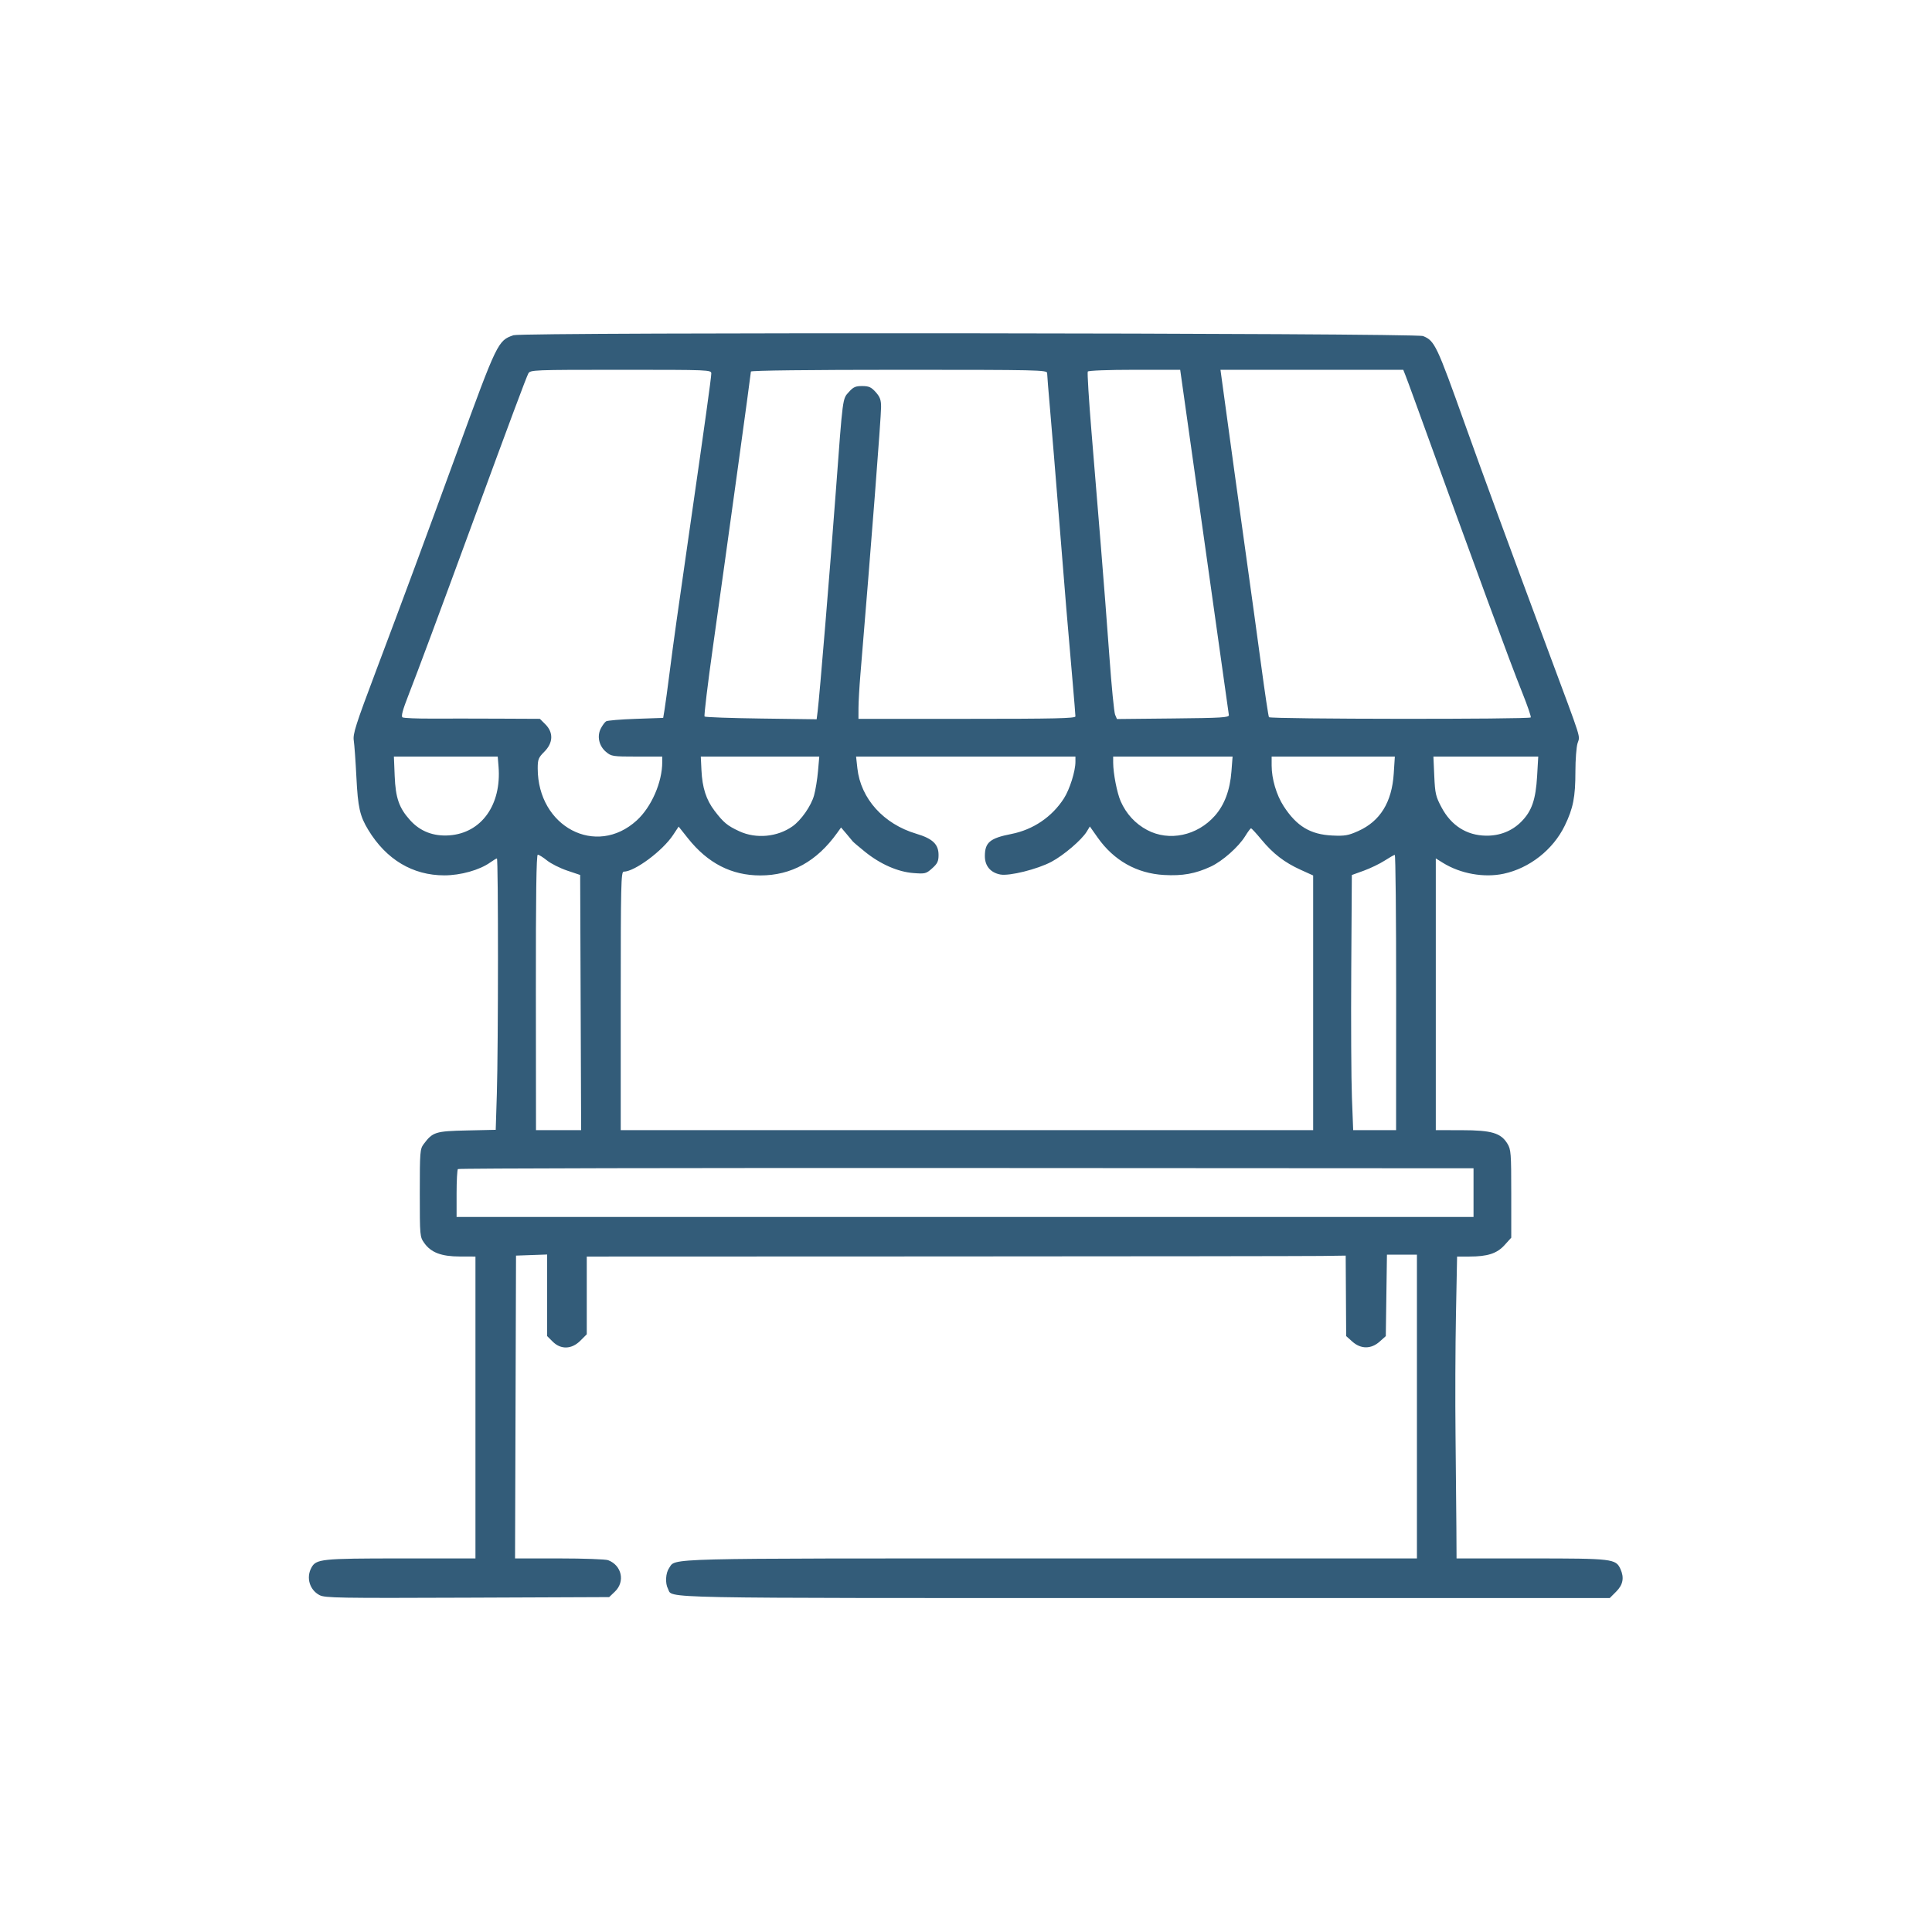 <svg xmlns="http://www.w3.org/2000/svg" width="1024" height="1024" viewBox="0 0 1024 1024" version="1.1"><path d="M 272.180 177.671 C 263.913 180.514, 263.580 181.200, 242.472 239 C 224.637 287.840, 214.202 316.013, 199.322 355.500 C 188.506 384.204, 186.968 389.021, 187.507 392.500 C 187.848 394.700, 188.476 403.475, 188.902 412 C 189.699 427.951, 190.735 432.537, 195.204 439.890 C 204.747 455.595, 218.748 463.958, 235.500 463.958 C 244.155 463.958, 254.186 461.140, 259.826 457.124 C 261.466 455.956, 263.066 455, 263.381 455 C 264.140 455, 264.110 555.245, 263.343 579.663 L 262.741 598.825 247.441 599.163 C 230.784 599.530, 229.339 599.986, 224.562 606.385 C 222.618 608.988, 222.500 610.475, 222.500 632.323 C 222.500 655.189, 222.532 655.545, 224.901 658.867 C 228.487 663.894, 233.941 665.952, 243.750 665.978 L 252 666 252 746 L 252 826 212.468 826 C 170.216 826, 167.525 826.282, 165.012 830.978 C 162.187 836.256, 164.128 842.705, 169.369 845.458 C 172.209 846.949, 179.487 847.074, 247.685 846.801 L 322.869 846.500 325.935 843.563 C 331.428 838.299, 329.565 829.686, 322.339 826.939 C 320.981 826.422, 309.321 826, 296.429 826 L 272.988 826 273.244 745.750 L 273.500 665.500 281.750 665.210 L 290 664.919 290 686.536 L 290 708.154 292.923 711.077 C 297.245 715.399, 302.988 715.212, 307.600 710.600 L 311 707.200 311 686.600 L 311 666 499.250 665.935 C 602.788 665.899, 693.293 665.786, 700.372 665.685 L 713.245 665.500 713.372 686.830 L 713.500 708.161 716.766 711.080 C 721.281 715.117, 726.716 715.118, 731.234 711.084 L 734.500 708.168 734.805 686.584 L 735.110 665 743.055 665 L 751 665 751 745.500 L 751 826 556.968 826 C 347.596 826, 358.406 825.727, 354.631 831.117 C 352.787 833.749, 352.489 839.177, 354.030 842.055 C 356.840 847.307, 341.115 847, 607.050 847 L 853.200 847 856.600 843.600 C 860.257 839.943, 860.961 836.204, 858.861 831.595 C 856.406 826.206, 854.670 826, 811.599 826 L 772 826 771.914 809.750 C 771.867 800.813, 771.661 778.650, 771.457 760.500 C 771.253 742.350, 771.357 713.663, 771.688 696.750 L 772.290 666 778.702 666 C 788.472 666, 793.415 664.390, 797.488 659.881 L 801 655.994 800.996 632.747 C 800.993 611.199, 800.845 609.258, 798.976 606.192 C 795.504 600.498, 790.602 599.047, 774.750 599.022 L 761 599 761 526.987 L 761 454.975 764.750 457.308 C 774.046 463.090, 786.543 465.336, 796.976 463.099 C 810.704 460.155, 823.154 450.362, 829.343 437.642 C 833.824 428.432, 835 422.440, 835 408.817 C 835 402.720, 835.508 396.038, 836.128 393.966 C 837.450 389.556, 838.960 394.337, 820.969 346 C 799.902 289.397, 785.528 250.275, 776.512 225 C 761.471 182.831, 760.438 180.654, 754.270 178.122 C 750.215 176.457, 276.998 176.014, 272.180 177.671 M 280.031 197.942 C 278.921 200.016, 270.301 223.105, 250.515 277 C 232.740 325.420, 221.385 355.939, 216.473 368.494 C 213.414 376.314, 212.508 379.698, 213.336 380.214 C 213.976 380.614, 221.025 380.910, 229 380.873 C 236.975 380.835, 253.097 380.848, 264.827 380.902 L 286.154 381 289.077 383.923 C 293.414 388.260, 293.196 393.737, 288.500 398.433 C 285.377 401.557, 285 402.506, 285 407.257 C 285 438.246, 315.969 454.504, 337.506 434.821 C 345.270 427.724, 351 414.617, 351 403.951 L 351 401 337.577 401 C 324.726 401, 324.027 400.894, 321.189 398.506 C 317.457 395.365, 316.321 390.213, 318.453 386.091 C 319.296 384.461, 320.551 382.761, 321.243 382.313 C 321.934 381.866, 329.025 381.275, 337 381 L 351.500 380.500 352.242 376 C 352.651 373.525, 353.875 364.525, 354.962 356 C 356.966 340.287, 358.898 326.506, 366.034 277 C 373.470 225.412, 377 199.979, 377 197.989 C 377 196.031, 376.243 196, 329.035 196 C 282.575 196, 281.038 196.061, 280.031 197.942 M 398 196.925 C 398 198.050, 385.105 291.546, 377.950 342.298 C 375.097 362.537, 373.067 379.400, 373.438 379.771 C 373.809 380.143, 387.327 380.624, 403.478 380.840 L 432.842 381.234 433.386 376.867 C 434.405 368.683, 439.947 301.608, 443.002 260.500 C 446.794 209.456, 446.515 211.574, 449.948 207.732 C 452.276 205.127, 453.484 204.594, 457.022 204.615 C 460.542 204.636, 461.789 205.199, 464.145 207.836 C 466.438 210.403, 466.998 211.963, 466.990 215.766 C 466.978 221.303, 461.757 288.845, 456.032 357.500 C 455.482 364.100, 455.025 372.087, 455.016 375.250 L 455 381 512.500 381 C 558.917 381, 570 380.750, 570 379.704 C 570 378.992, 569.333 370.779, 568.519 361.454 C 565.452 326.355, 564.959 320.436, 561.531 277.500 C 559.599 253.300, 557.341 225.850, 556.514 216.500 C 555.687 207.150, 555.008 198.713, 555.005 197.750 C 555 196.098, 550.593 196, 476.500 196 C 429.072 196, 398 196.366, 398 196.925 M 576.544 196.929 C 576.228 197.441, 577.106 211.728, 578.496 228.679 C 579.886 245.631, 582.133 273, 583.488 289.500 C 584.844 306, 586.876 332.325, 588.004 348 C 589.132 363.675, 590.493 377.535, 591.028 378.799 L 592.002 381.099 621.751 380.799 C 647.488 380.540, 651.477 380.298, 651.326 379 C 651.231 378.175, 645.387 336.663, 638.340 286.750 L 625.527 196 601.323 196 C 587.491 196, 576.872 196.398, 576.544 196.929 M 647.456 200.250 C 652.146 234.722, 656.805 268.516, 660.450 294.500 C 662.918 312.100, 666.533 338.366, 668.483 352.869 C 670.433 367.371, 672.274 379.634, 672.573 380.119 C 673.235 381.189, 810.687 381.319, 811.339 380.250 C 811.591 379.837, 809.541 373.875, 806.784 367 C 800.142 350.435, 783.455 305.087, 749.565 211.500 C 747.573 206, 745.452 200.262, 744.850 198.750 L 743.757 196 695.317 196 L 646.877 196 647.456 200.250 M 209.188 411.250 C 209.660 422.947, 211.507 428.235, 217.396 434.753 C 222.725 440.652, 229.739 443.359, 238.138 442.758 C 255.181 441.539, 265.884 426.565, 264.234 406.250 L 263.807 401 236.290 401 L 208.773 401 209.188 411.250 M 371.785 408.250 C 372.236 417.559, 374.300 423.930, 378.759 429.772 C 383.528 436.020, 385.527 437.669, 391.898 440.612 C 400.761 444.706, 412.088 443.634, 420.080 437.943 C 424.676 434.671, 429.905 427.154, 431.465 421.577 C 432.246 418.785, 433.189 413.012, 433.560 408.750 L 434.235 401 402.835 401 L 371.435 401 371.785 408.250 M 454.432 407.250 C 456.204 423.288, 468.300 436.729, 485.599 441.881 C 494.321 444.478, 497.455 447.459, 497.455 453.159 C 497.455 456.493, 496.860 457.736, 494.073 460.226 C 490.866 463.092, 490.354 463.221, 484.096 462.738 C 475.854 462.102, 466.572 458.018, 458.451 451.455 C 455.178 448.809, 452.275 446.344, 452 445.976 C 451.725 445.607, 450.213 443.794, 448.639 441.945 L 445.779 438.584 443.656 441.542 C 432.876 456.566, 419.423 464, 403.016 464 C 387.720 464, 375.162 457.560, 364.619 444.310 L 359.694 438.119 356.746 442.569 C 351.150 451.018, 336.351 462, 330.562 462 C 329.161 462, 329 469.071, 329 530.500 L 329 599 512.500 599 L 696 599 696 531.510 L 696 464.020 689.355 461.007 C 680.802 457.129, 674.722 452.442, 668.563 444.981 C 665.847 441.692, 663.372 439.012, 663.063 439.027 C 662.753 439.042, 661.375 440.892, 660 443.138 C 656.507 448.843, 647.971 456.402, 641.748 459.302 C 633.616 463.090, 626.767 464.321, 616.945 463.761 C 602.506 462.938, 590.363 456.090, 581.792 443.936 L 577.645 438.055 575.988 440.777 C 573.319 445.163, 563.831 453.279, 557.307 456.755 C 549.895 460.706, 535.025 464.415, 530.215 463.512 C 525.002 462.535, 522 458.973, 522 453.768 C 522 446.509, 524.697 444.249, 536 442.036 C 547.572 439.771, 557.586 432.996, 563.895 423.164 C 566.974 418.365, 570 408.763, 570 403.790 L 570 401 511.871 401 L 453.742 401 454.432 407.250 M 590.008 404.250 C 590.021 409.898, 592.052 420.329, 593.994 424.719 C 596.946 431.392, 601.713 436.568, 607.987 439.912 C 619.633 446.120, 634.575 442.970, 643.938 432.334 C 649.031 426.547, 651.925 418.782, 652.691 408.847 L 653.296 401 621.648 401 L 590 401 590.008 404.250 M 674 405.790 C 674 412.816, 676.537 421.381, 680.370 427.298 C 687.256 437.925, 694.513 442.302, 706.149 442.845 C 712.794 443.156, 714.601 442.842, 719.911 440.459 C 731.526 435.247, 737.728 425.206, 738.712 410.021 L 739.296 401 706.648 401 L 674 401 674 405.790 M 760.195 411.284 C 760.610 420.616, 760.969 422.161, 764.067 427.974 C 769.184 437.575, 777.353 442.771, 787.572 442.924 C 794.894 443.034, 801.359 440.486, 806.273 435.554 C 811.868 429.939, 813.981 423.852, 814.709 411.250 L 815.301 401 787.520 401 L 759.738 401 760.195 411.284 M 284.025 526 L 284.089 599 296.052 599 L 308.014 599 307.757 531.376 L 307.500 463.752 300.611 461.432 C 296.823 460.156, 292.011 457.737, 289.920 456.056 C 287.829 454.375, 285.632 453, 285.039 453 C 284.277 453, 283.980 474.426, 284.025 526 M 733.820 456.187 C 731.247 457.845, 726.297 460.231, 722.820 461.489 L 716.500 463.778 716.190 514.139 C 716.019 541.837, 716.180 572.263, 716.547 581.750 L 717.215 599 728.586 599 L 739.957 599 739.987 526 C 740.003 485.850, 739.676 453.039, 739.258 453.087 C 738.841 453.135, 736.394 454.530, 733.820 456.187 M 242.706 619.627 C 242.318 620.015, 242 625.883, 242 632.667 L 242 645 511.500 645 L 781 645 781 632.110 L 781 619.219 512.206 619.070 C 364.370 618.988, 243.095 619.239, 242.706 619.627" stroke="none" fill="#335c79" fill-rule="evenodd"/></svg>